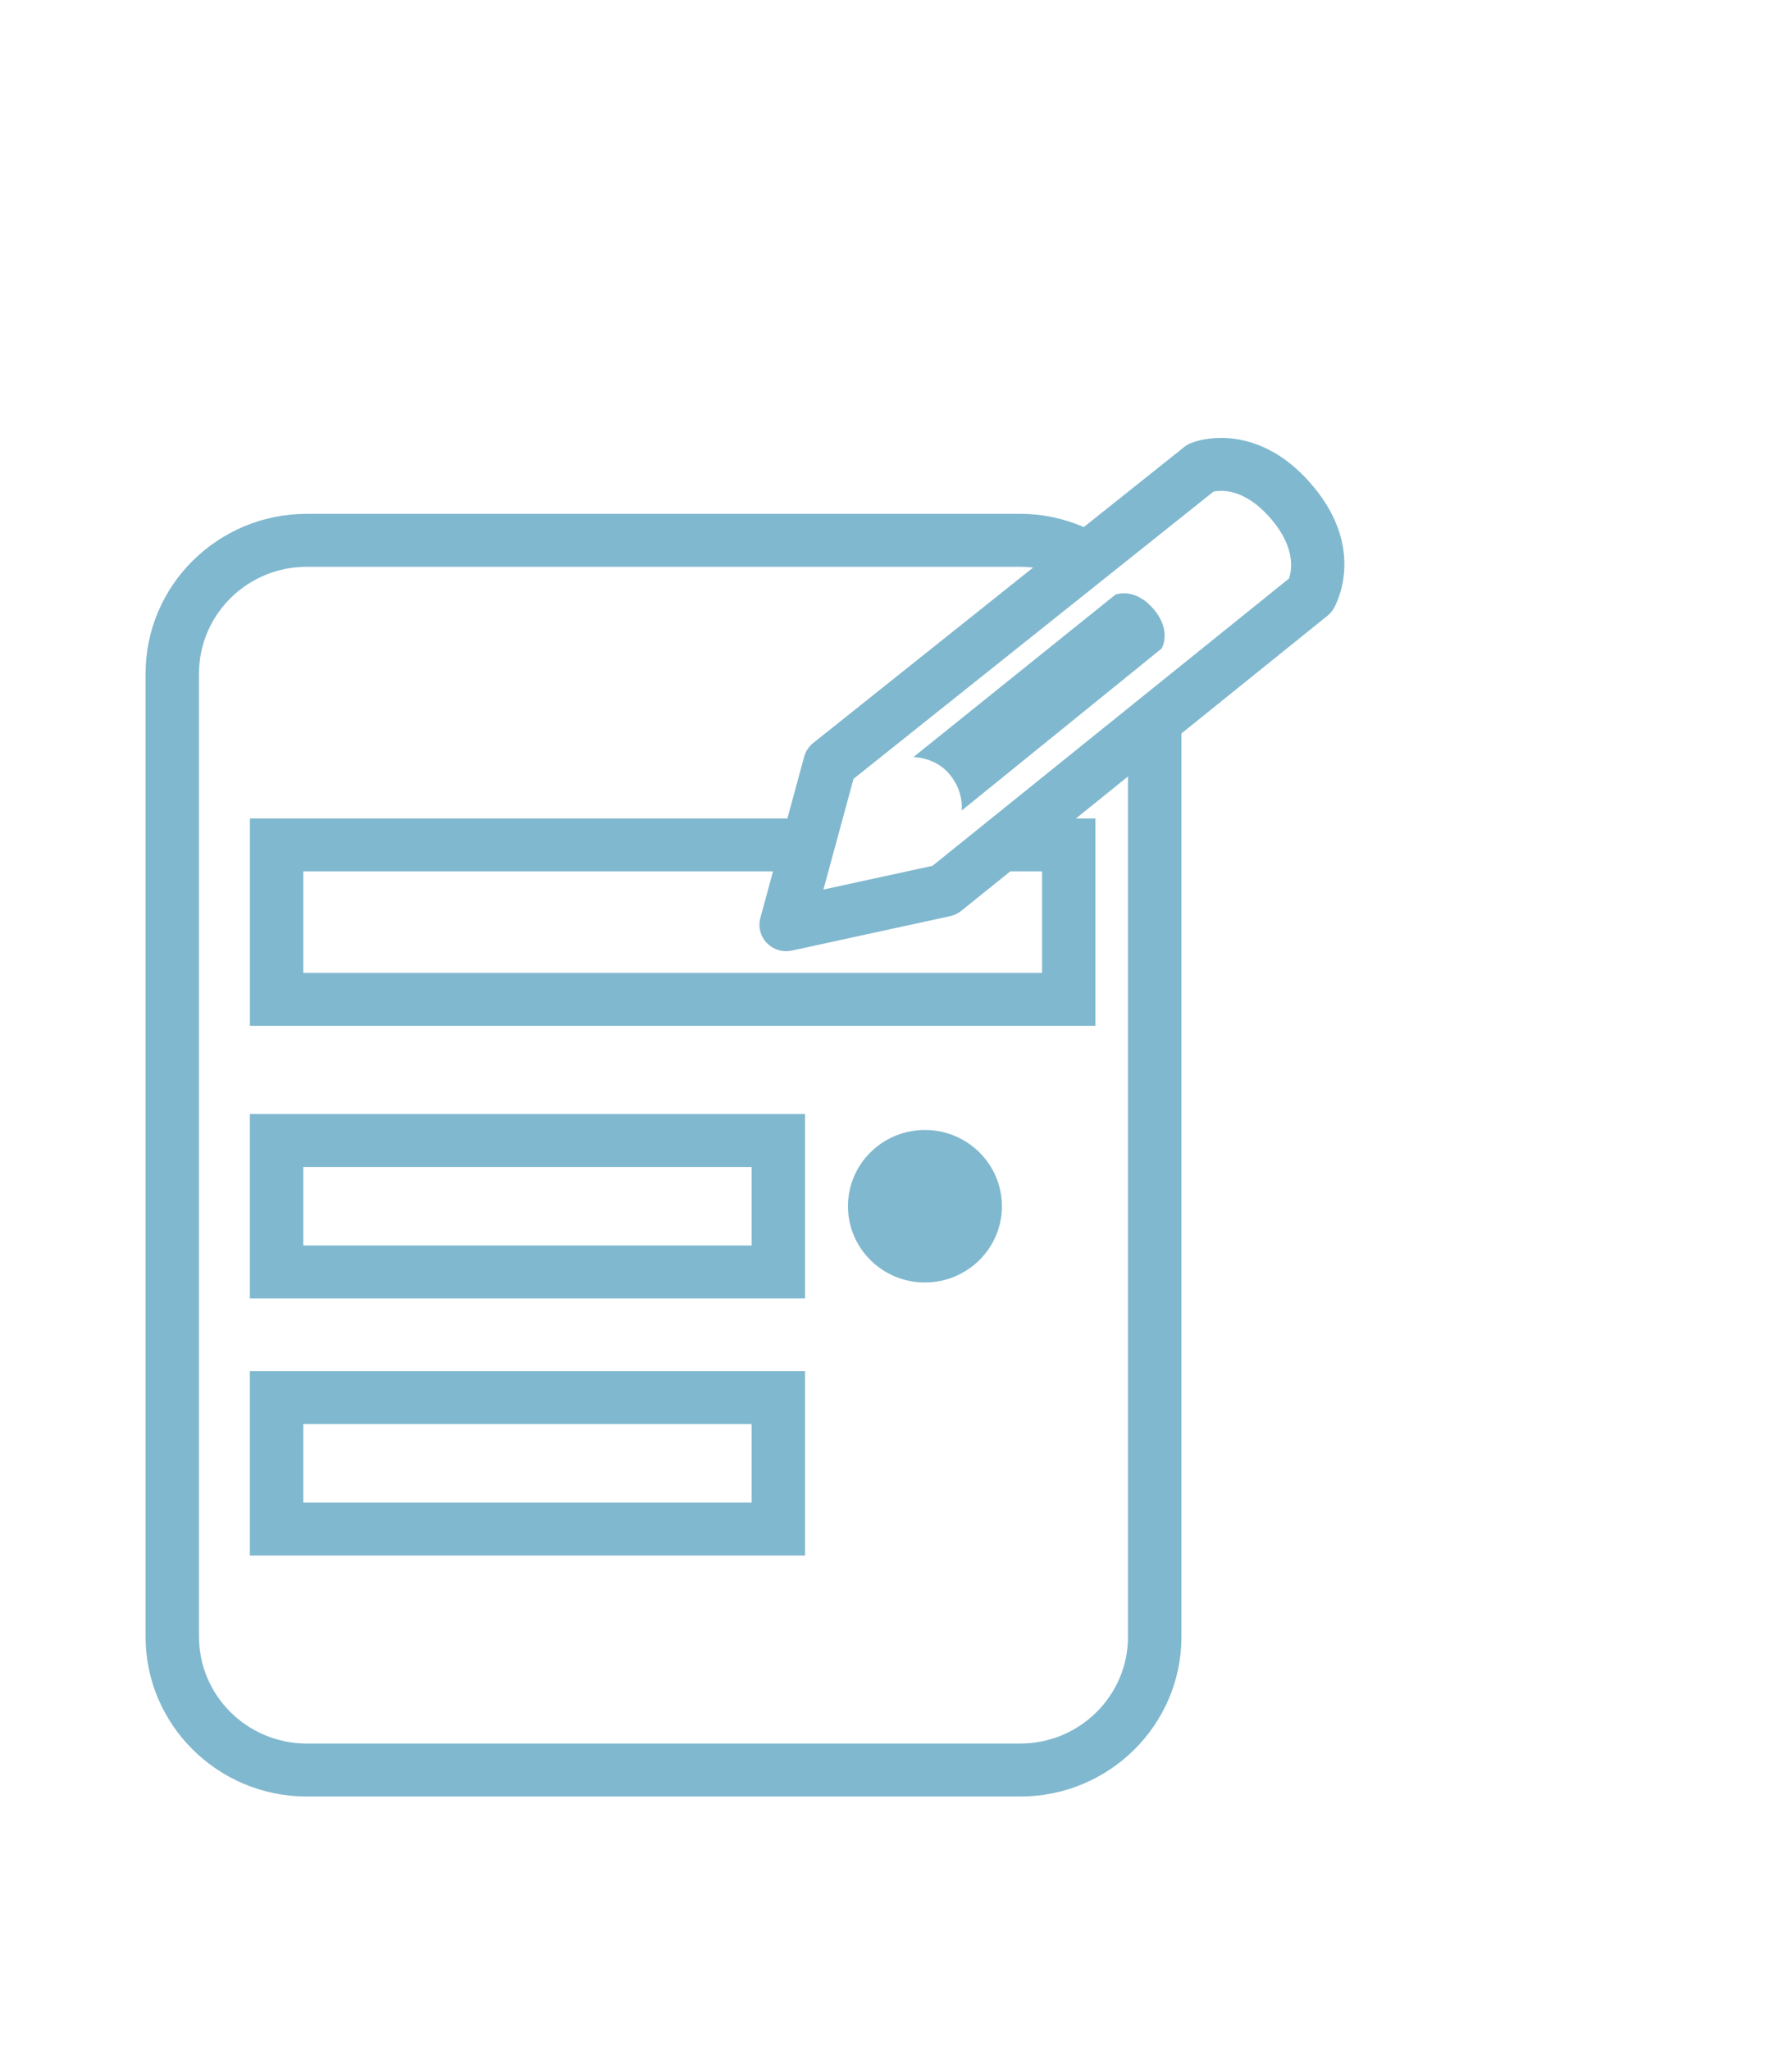 <?xml version="1.0" encoding="UTF-8" standalone="no"?>
<!-- Generator: Adobe Illustrator 16.0.0, SVG Export Plug-In . SVG Version: 6.00 Build 0)  -->

<svg
   xmlns:dc="http://purl.org/dc/elements/1.1/"
   xmlns:cc="http://creativecommons.org/ns#"
   xmlns:rdf="http://www.w3.org/1999/02/22-rdf-syntax-ns#"
   xmlns:svg="http://www.w3.org/2000/svg"
   xmlns="http://www.w3.org/2000/svg"
   xmlns:sodipodi="http://sodipodi.sourceforge.net/DTD/sodipodi-0.dtd"
   xmlns:inkscape="http://www.inkscape.org/namespaces/inkscape"
   version="1.1"
   id="Layer_1"
   x="0px"
   y="0px"
   width="89.743px"
   height="102.652px"
   viewBox="0 0 89.743 102.652"
   enable-background="new 0 0 89.743 102.652"
   xml:space="preserve"
   inkscape:version="0.48.4 r9939"
   sodipodi:docname="registro.svg"><defs
   id="defs19" /><sodipodi:namedview
   pagecolor="#ffffff"
   bordercolor="#666666"
   borderopacity="1"
   objecttolerance="10"
   gridtolerance="10"
   guidetolerance="10"
   inkscape:pageopacity="0"
   inkscape:pageshadow="2"
   inkscape:window-width="1366"
   inkscape:window-height="706"
   id="namedview17"
   showgrid="false"
   inkscape:zoom="2.2990297"
   inkscape:cx="44.871498"
   inkscape:cy="51.326"
   inkscape:window-x="-8"
   inkscape:window-y="-8"
   inkscape:window-maximized="1"
   inkscape:current-layer="Layer_1" />
<g
   id="g3"
   transform="matrix(0.756,0,0,0.756,7.827,21.983)">
	<path
   d="M 6.199,56.935 H 42.976 V 44.72 H 6.199 V 56.935 z M 9.738,48.226 H 39.436 V 53.43 H 9.738 v -5.204 z"
   id="path5"
   inkscape:connector-curvature="0"
   style="fill:#80b8cf" />
	<path
   d="M 6.199,73.967 H 42.976 V 61.754 H 6.199 v 12.213 z m 3.539,-8.708 h 29.698 v 5.202 H 9.738 v -5.202 z"
   id="path7"
   inkscape:connector-curvature="0"
   style="fill:#80b8cf" />
	<path
   d="m 76.614,3.113 c -2.21,-2.63 -4.526,-3.182 -6.079,-3.182 -1.121,0 -1.878,0.293 -2.017,0.352 -0.152,0.064 -0.296,0.147 -0.425,0.251 L 61.445,5.836 C 60.116,5.267 58.705,4.962 57.236,4.962 H 9.964 c -5.886,0 -10.673,4.743 -10.673,10.574 v 63.817 c 0,5.832 4.789,10.578 10.673,10.578 h 47.273 c 5.882,0 10.672,-4.743 10.672,-10.578 V 19.508 l 9.676,-7.798 c 0.16,-0.13 0.299,-0.288 0.403,-0.465 C 78.08,11.091 80.222,7.4 76.614,3.113 M 64.369,79.352 c 0,3.898 -3.2,7.07 -7.134,7.07 H 9.964 C 6.029,86.42 2.83,83.251 2.83,79.352 V 15.535 c 0,-3.896 3.199,-7.066 7.134,-7.066 h 47.273 c 0.283,0 0.568,0.017 0.849,0.05 L 43.517,20.141 c -0.292,0.234 -0.501,0.552 -0.599,0.91 l -1.112,4.091 H 6.201 V 38.877 H 62.21 V 25.14 h -1.291 l 3.447,-2.779 v 56.992 h 0.003 z m -7.8,-50.705 h 2.104 v 6.724 H 9.739 v -6.724 h 31.115 l -0.837,3.079 c -0.163,0.591 0.003,1.223 0.427,1.665 0.34,0.349 0.802,0.543 1.281,0.543 0.128,0 0.253,-0.016 0.381,-0.042 l 10.481,-2.28 c 0.27,-0.057 0.522,-0.18 0.737,-0.352 l 3.245,-2.613 z M 75.032,9.248 51.418,28.278 44.193,29.85 46.187,22.514 70.037,3.485 c 0.12,-0.025 0.288,-0.047 0.498,-0.047 0.795,0 2.025,0.333 3.362,1.918 1.59,1.89 1.321,3.356 1.135,3.892"
   id="path9"
   inkscape:connector-curvature="0"
   style="fill:#80b8cf" />
	<path
   d="M 63.536,10.314 50.154,21.075 c 0,0 1.462,-0.017 2.429,1.178 0.942,1.167 0.766,2.365 0.766,2.365 L 66.599,13.88 c 0,0 0.688,-1.151 -0.512,-2.582 -1.274,-1.516 -2.551,-0.984 -2.551,-0.984"
   id="path11"
   inkscape:connector-curvature="0"
   style="fill:#80b8cf" />
	<path
   d="m 50.917,45.777 c -2.819,0 -5.098,2.262 -5.098,5.05 0,2.789 2.278,5.052 5.098,5.052 2.814,0 5.1,-2.263 5.1,-5.052 -0.003,-2.787 -2.286,-5.05 -5.1,-5.05"
   id="path13"
   inkscape:connector-curvature="0"
   style="fill:#80b8cf" />
	<rect
   x="-0.708"
   y="-0.07"
   width="79.411"
   height="89.997"
   id="rect15"
   style="fill:none" />
</g>
</svg>